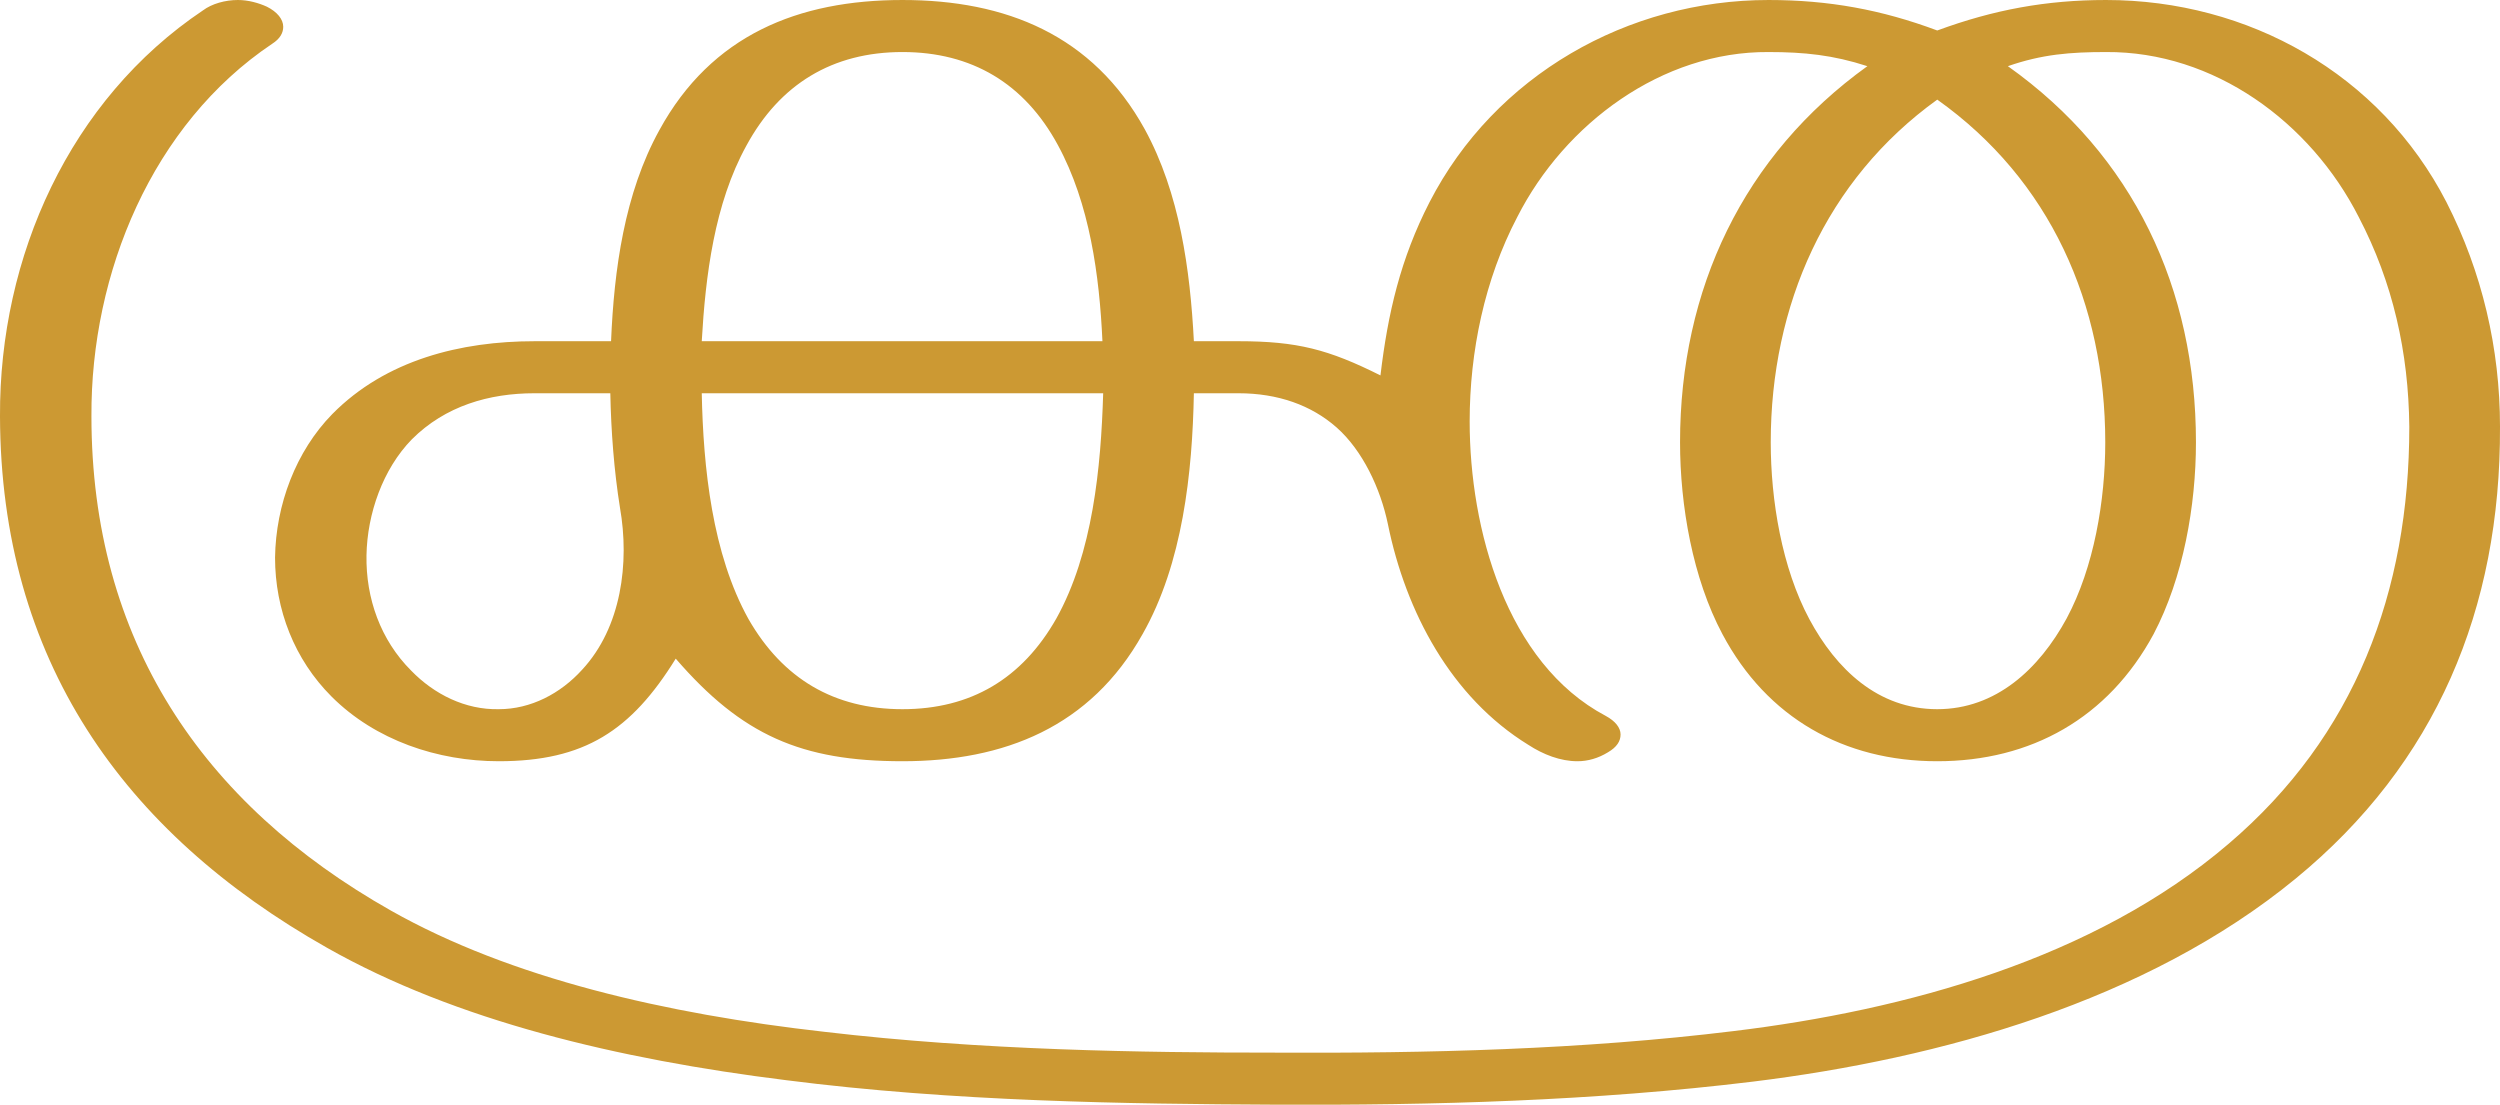 <?xml version="1.0" encoding="UTF-8"?>
<!DOCTYPE svg PUBLIC "-//W3C//DTD SVG 1.1//EN" "http://www.w3.org/Graphics/SVG/1.1/DTD/svg11.dtd">
<!-- Creator: CorelDRAW X8 -->
<svg xmlns="http://www.w3.org/2000/svg" xml:space="preserve" width="3363px" height="1486px" version="1.1" style="shape-rendering:geometricPrecision; text-rendering:geometricPrecision; image-rendering:optimizeQuality; fill-rule:evenodd; clip-rule:evenodd"
viewBox="0 0 3363 1486"
 xmlns:xlink="http://www.w3.org/1999/xlink">
 <defs>
  <style type="text/css">
   <![CDATA[
    .fil0 {fill:#CC9933;fill-rule:nonzero}
   ]]>
  </style>
 </defs>
 <g id="Layer_x0020_1">
  <path class="fil0" d="M1715 1416c-178,0 -394,-3 -606,-28 -213,-24 -422,-72 -583,-163 -255,-144 -403,-365 -403,-665 -1,-193 82,-393 243,-501 11,-7 15,-15 15,-23 0,-10 -8,-20 -22,-27 -11,-5 -25,-9 -39,-9 -17,0 -35,5 -47,14 -179,120 -274,331 -273,546 1,326 164,559 440,715 173,98 392,150 617,178 226,29 459,32 658,33 213,1 430,-5 643,-31 252,-31 529,-108 730,-273 189,-155 276,-363 275,-608 0,-105 -24,-208 -72,-302 -89,-173 -267,-272 -458,-272 -80,0 -151,13 -227,41 -75,-28 -146,-41 -227,-41 -189,0 -368,101 -456,272 -39,76 -56,149 -66,233 -70,-35 -112,-46 -191,-46l-60 0c-5,-96 -19,-199 -66,-285 -70,-127 -187,-174 -326,-174 -140,0 -257,47 -327,175 -47,85 -61,188 -65,284l-103 0c-99,0 -200,25 -272,98 -49,50 -76,122 -77,193 0,70 26,137 76,187 59,59 143,87 225,87 115,0 178,-41 238,-138 89,103 169,138 305,138 137,0 253,-46 323,-171 54,-95 67,-217 69,-324l60 0c53,0 98,16 132,46 35,31 59,82 69,130 24,118 85,233 189,297 20,13 43,22 66,22 14,0 28,-4 41,-12 12,-7 17,-15 17,-24 0,-9 -7,-18 -20,-25 -134,-71 -183,-252 -183,-396 0,-94 20,-191 64,-275 64,-126 195,-223 338,-222 48,0 87,4 133,19 -167,120 -252,300 -252,506 0,85 17,183 57,258 60,113 164,171 289,171 126,0 230,-58 291,-171 40,-76 57,-173 57,-258 0,-207 -84,-386 -253,-506 46,-16 84,-19 132,-19 145,-1 275,94 340,222 46,88 67,182 68,282 0,222 -73,416 -243,561 -181,155 -435,224 -666,252 -204,25 -412,30 -617,29zm-881 -733c13,74 2,161 -51,218 -29,32 -69,53 -112,53 -45,1 -87,-20 -118,-52 -41,-41 -61,-97 -60,-155 1,-56 22,-116 61,-156 45,-45 104,-62 165,-62l102 0c1,51 5,104 13,154zm650 -154c-3,100 -14,215 -63,303 -46,81 -115,122 -207,122 -92,0 -161,-41 -207,-121 -49,-88 -61,-204 -63,-304l540 0zm-540 -70c5,-88 17,-185 60,-263 45,-83 116,-126 210,-126 93,0 164,42 209,125 43,79 56,176 60,264l-539 0zm1662 -325c152,108 226,275 226,461 0,78 -15,168 -52,237 -37,68 -95,122 -174,122 -80,0 -136,-54 -172,-121 -37,-69 -52,-160 -52,-238 0,-184 74,-353 224,-461z"/>
 </g>
</svg>
